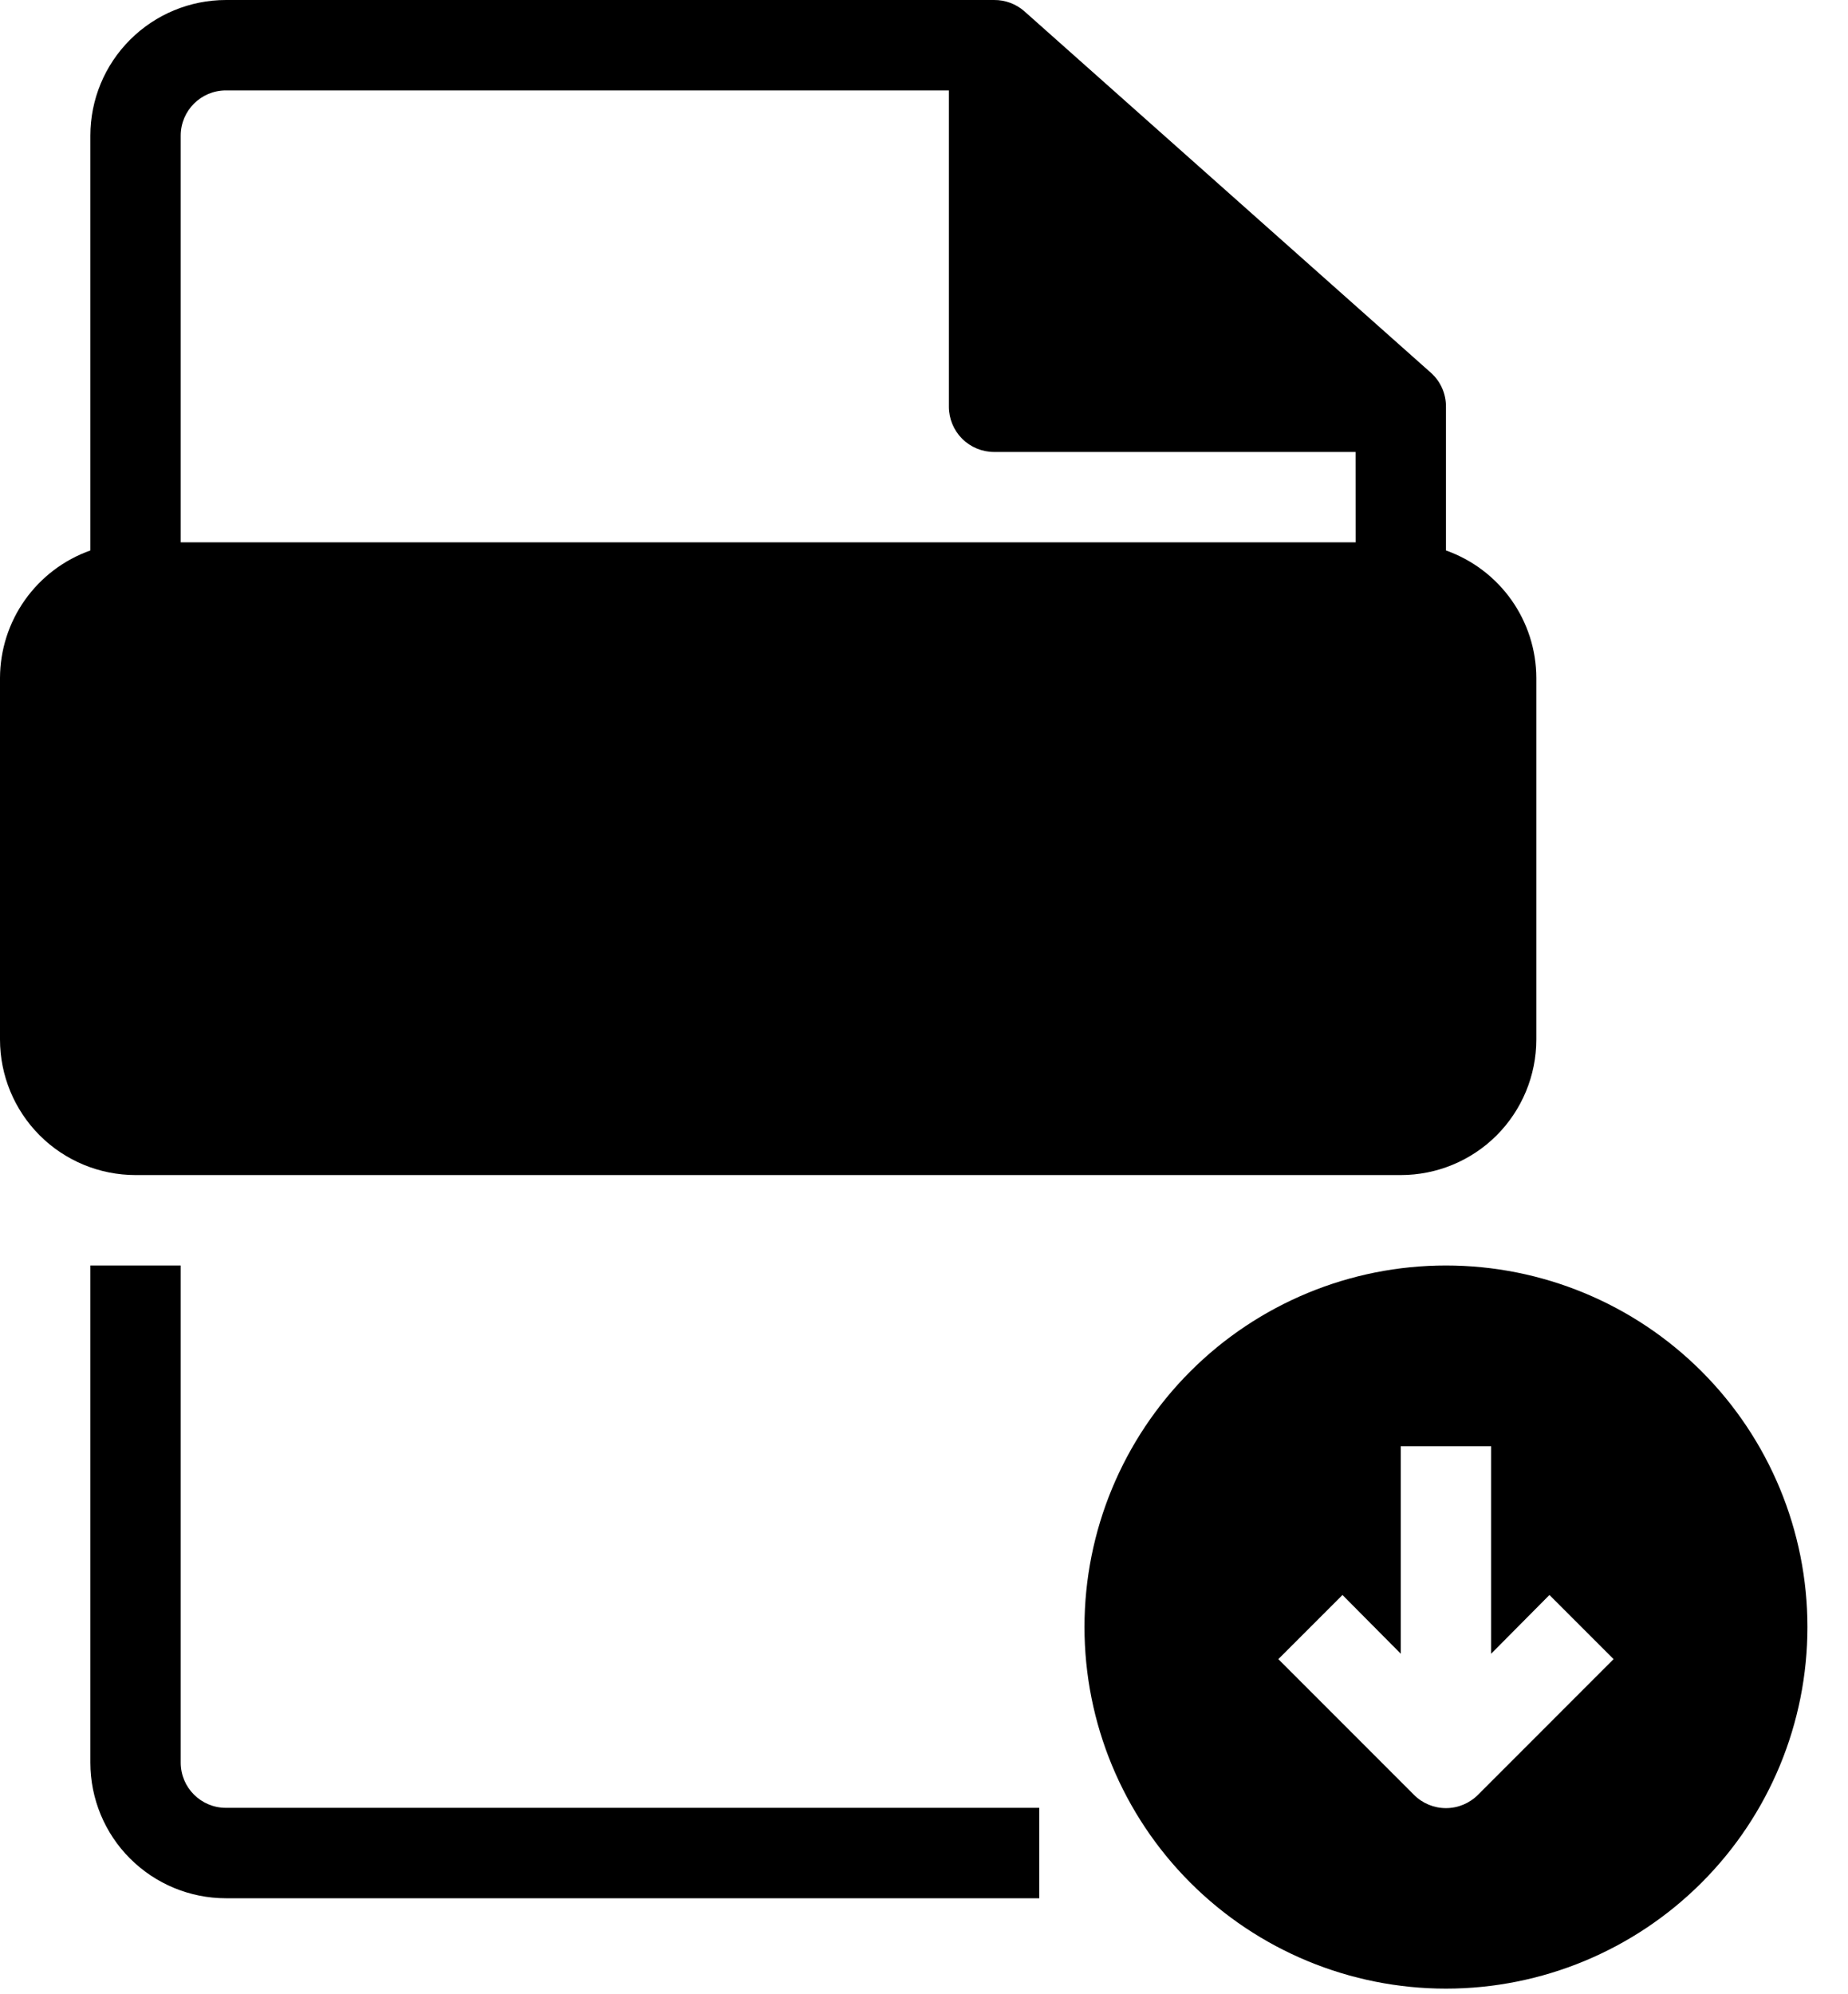 <svg width="38" height="41" viewBox="0 0 38 41" fill="none" xmlns="http://www.w3.org/2000/svg">
<path d="M29.733 26.017C27.762 26.017 25.871 26.8 24.477 28.194C23.083 29.588 22.3 31.479 22.3 33.45C22.3 35.422 23.083 37.313 24.477 38.706C25.871 40.1 27.762 40.884 29.733 40.884C31.704 40.884 33.595 40.1 34.989 38.706C36.383 37.313 37.166 35.422 37.166 33.45C37.166 31.479 36.383 29.588 34.989 28.194C33.595 26.8 31.704 26.017 29.733 26.017ZM30.393 36.898C30.218 37.074 29.981 37.173 29.733 37.173C29.485 37.173 29.248 37.074 29.073 36.898L26.286 34.11L27.605 32.791L28.804 33.999V29.734H30.662V33.999L31.861 32.791L33.18 34.11L30.393 36.898ZM4.645 37.167C4.132 37.167 3.716 36.751 3.716 36.238V26.017H1.858V36.238C1.858 36.977 2.151 37.687 2.674 38.209C3.197 38.732 3.906 39.026 4.645 39.026H21.37V37.167H4.645Z" fill="black"/>
<path d="M29.733 11.317V8.363C29.735 8.097 29.624 7.844 29.426 7.666L21.064 0.232C20.892 0.081 20.671 -0.002 20.441 3.08042e-05H4.646C3.907 3.08042e-05 3.198 0.294 2.675 0.817C2.152 1.339 1.858 2.048 1.858 2.788V11.317C1.316 11.509 0.847 11.864 0.514 12.333C0.181 12.802 0.002 13.363 0 13.937V21.371C0 22.11 0.294 22.819 0.816 23.342C1.339 23.865 2.048 24.158 2.788 24.158H28.804C29.543 24.158 30.252 23.865 30.775 23.342C31.297 22.819 31.591 22.11 31.591 21.371V13.937C31.59 13.362 31.41 12.802 31.078 12.333C30.745 11.864 30.275 11.509 29.733 11.317L29.733 11.317ZM27.875 11.15H3.716V2.788C3.716 2.275 4.132 1.859 4.645 1.859H19.512V8.363V8.363C19.512 8.609 19.61 8.845 19.784 9.02C19.959 9.194 20.195 9.292 20.441 9.292H27.874L27.875 11.15Z" fill="black"/>
</svg>
